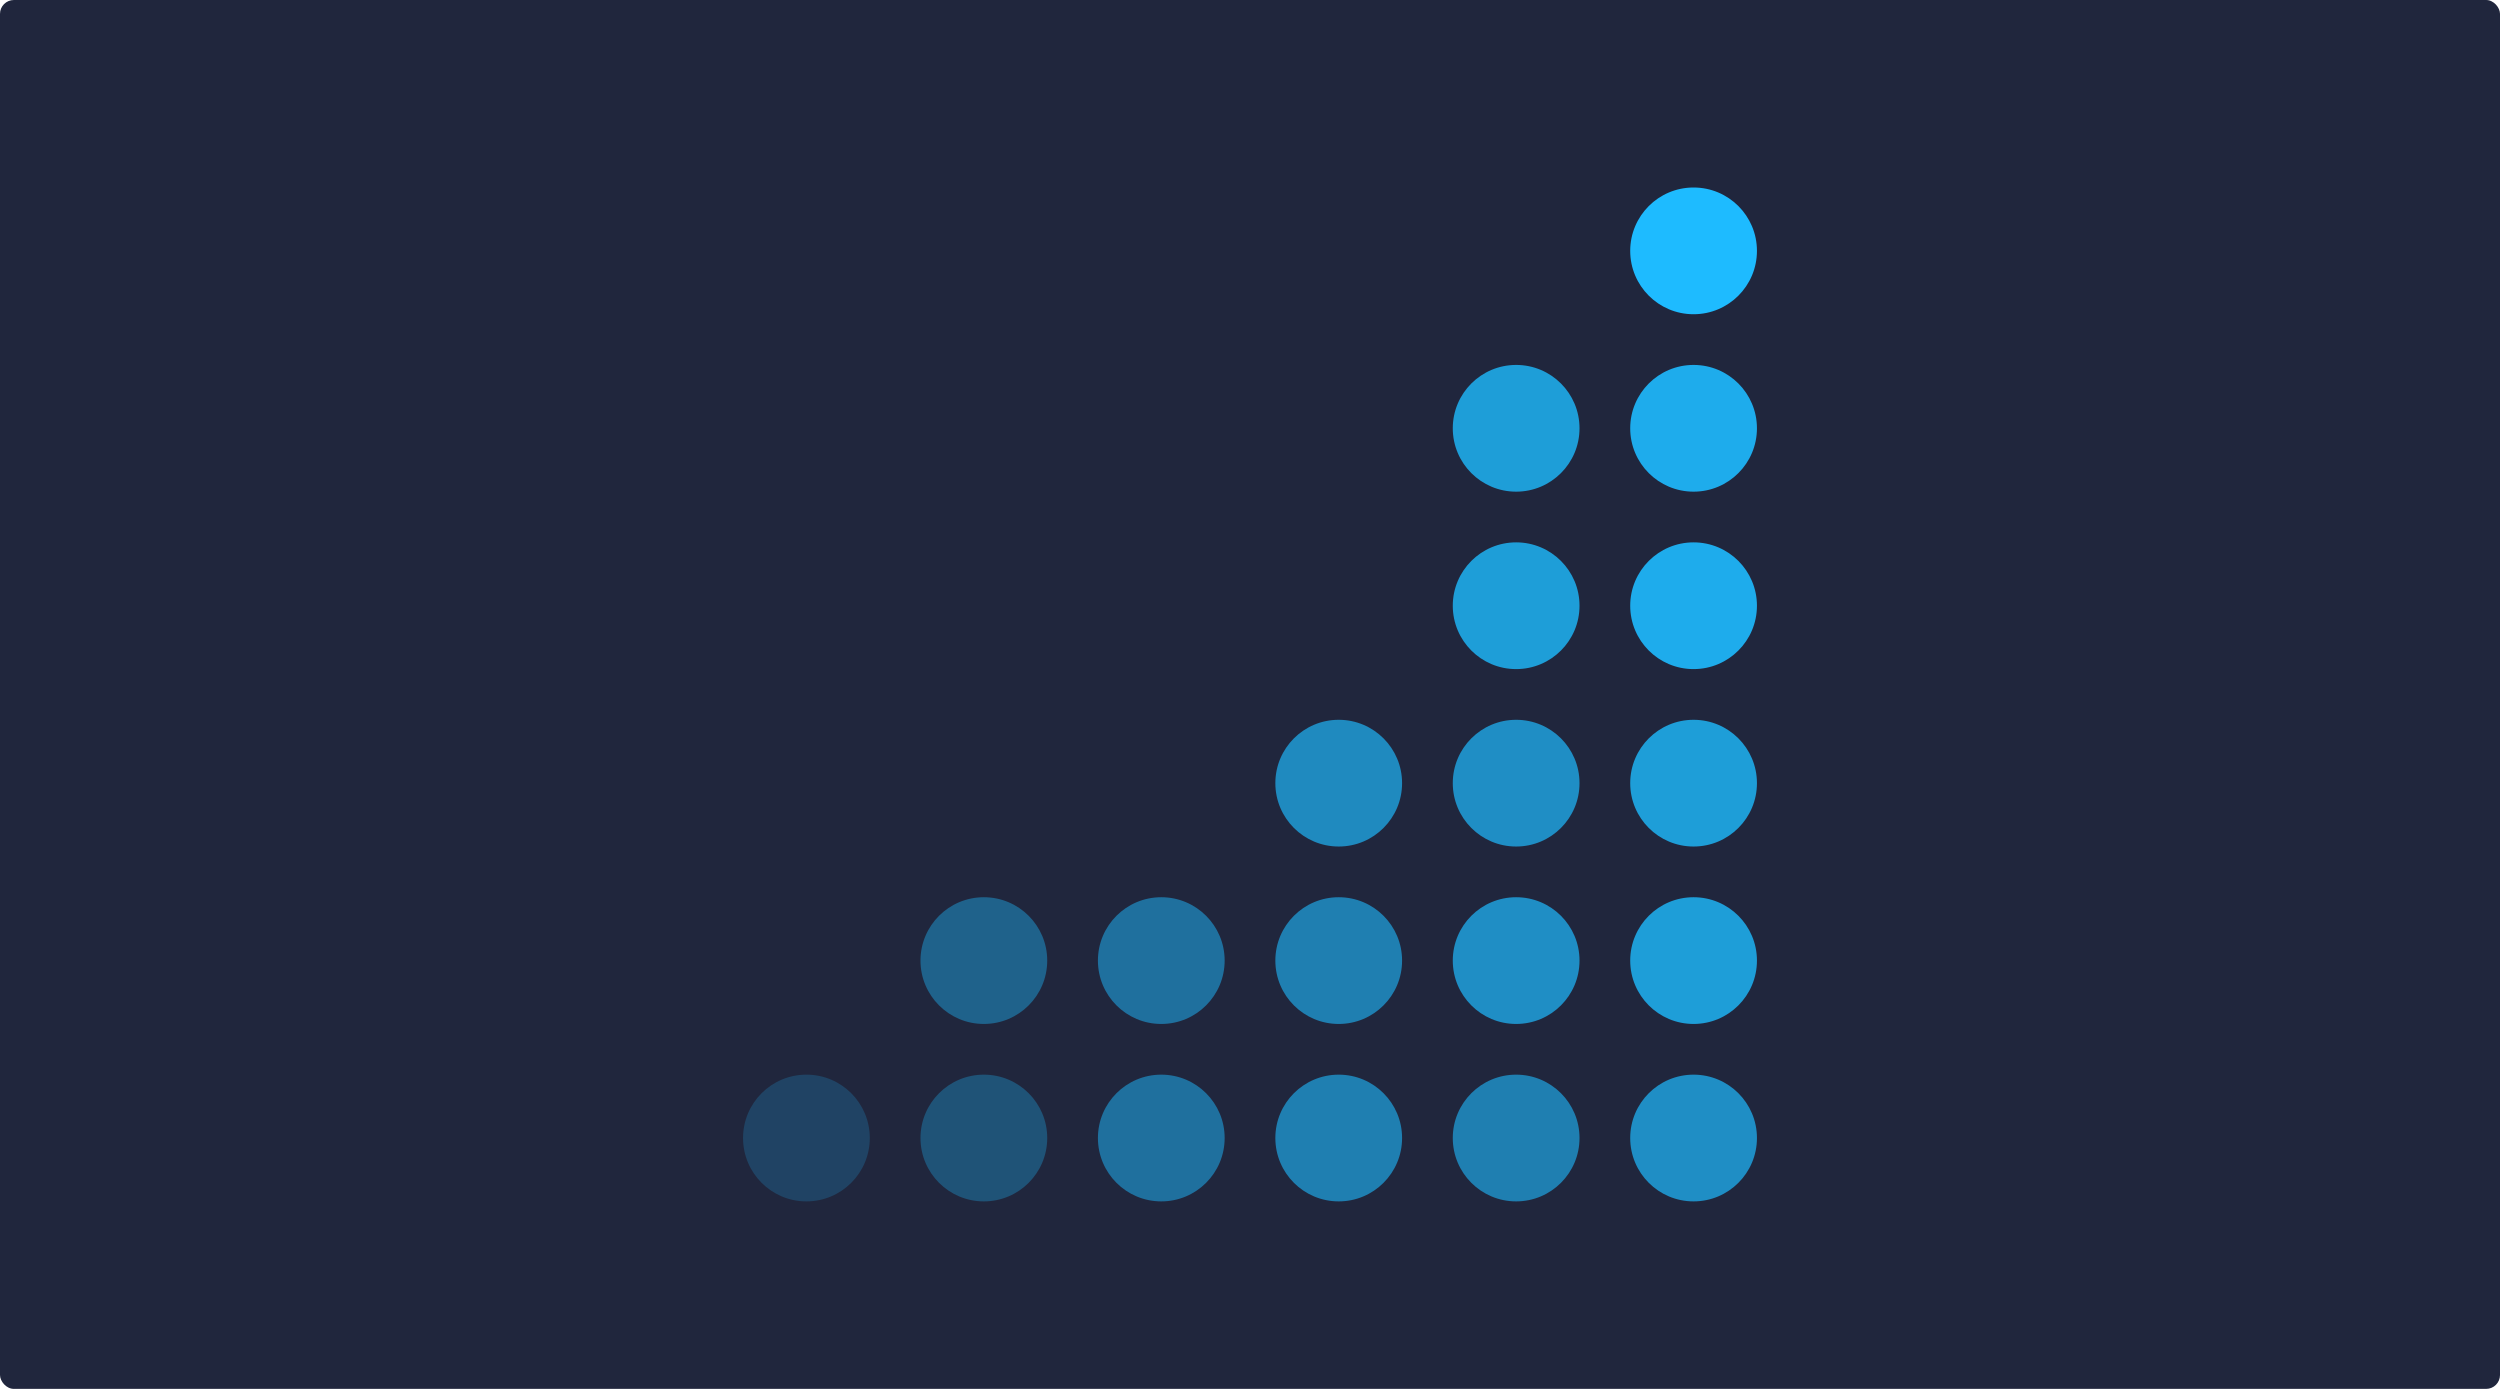 <svg width="1080" height="600" viewBox="0 0 1080 600" fill="none" xmlns="http://www.w3.org/2000/svg">
<rect width="1080" height="600" rx="6" fill="#20263D"/>
<circle opacity="0.2" r="27.375" transform="matrix(1.19249e-08 1 1 -1.19249e-08 348.375 491.625)" fill="#1EBBFF"/>
<ellipse opacity="0.3" rx="27.375" ry="27.375" transform="matrix(1.19249e-08 1 1 -1.19249e-08 425.025 491.625)" fill="#1EBBFF"/>
<circle opacity="0.5" r="27.375" transform="matrix(1.19249e-08 1 1 -1.19249e-08 501.675 491.625)" fill="#1EBBFF"/>
<ellipse opacity="0.6" rx="27.375" ry="27.375" transform="matrix(1.19249e-08 1 1 -1.19249e-08 578.325 491.625)" fill="#1EBBFF"/>
<circle opacity="0.6" r="27.375" transform="matrix(1.19249e-08 1 1 -1.19249e-08 654.975 491.625)" fill="#1EBBFF"/>
<circle opacity="0.7" r="27.375" transform="matrix(1.19249e-08 1 1 -1.19249e-08 731.625 491.625)" fill="#1EBBFF"/>
<ellipse opacity="0.4" rx="27.375" ry="27.375" transform="matrix(1.19249e-08 1 1 -1.19249e-08 425.025 414.975)" fill="#1EBBFF"/>
<circle opacity="0.5" r="27.375" transform="matrix(1.19249e-08 1 1 -1.19249e-08 501.675 414.975)" fill="#1EBBFF"/>
<ellipse opacity="0.6" rx="27.375" ry="27.375" transform="matrix(1.19249e-08 1 1 -1.19249e-08 578.325 414.975)" fill="#1EBBFF"/>
<circle opacity="0.7" r="27.375" transform="matrix(1.19249e-08 1 1 -1.19249e-08 654.975 414.975)" fill="#1EBBFF"/>
<circle opacity="0.8" r="27.375" transform="matrix(1.19249e-08 1 1 -1.19249e-08 731.625 414.975)" fill="#1EBBFF"/>
<circle opacity="0.67" r="27.375" transform="matrix(1.19249e-08 1 1 -1.19249e-08 578.325 338.325)" fill="#1EBBFF"/>
<ellipse opacity="0.7" rx="27.375" ry="27.375" transform="matrix(1.19249e-08 1 1 -1.19249e-08 654.975 338.325)" fill="#1EBBFF"/>
<ellipse opacity="0.8" rx="27.375" ry="27.375" transform="matrix(1.19249e-08 1 1 -1.19249e-08 731.625 338.325)" fill="#1EBBFF"/>
<circle opacity="0.8" r="27.375" transform="matrix(1.19249e-08 1 1 -1.19249e-08 654.975 261.675)" fill="#1EBBFF"/>
<ellipse opacity="0.8" rx="27.375" ry="27.375" transform="matrix(1.19249e-08 1 1 -1.19249e-08 654.975 185.025)" fill="#1EBBFF"/>
<circle opacity="0.9" r="27.375" transform="matrix(1.19249e-08 1 1 -1.19249e-08 731.625 261.675)" fill="#1EBBFF"/>
<ellipse opacity="0.9" rx="27.375" ry="27.375" transform="matrix(1.19249e-08 1 1 -1.19249e-08 731.625 185.025)" fill="#1EBBFF"/>
<circle r="27.375" transform="matrix(1.19249e-08 1 1 -1.19249e-08 731.625 108.375)" fill="#1EBBFF"/>
</svg>
